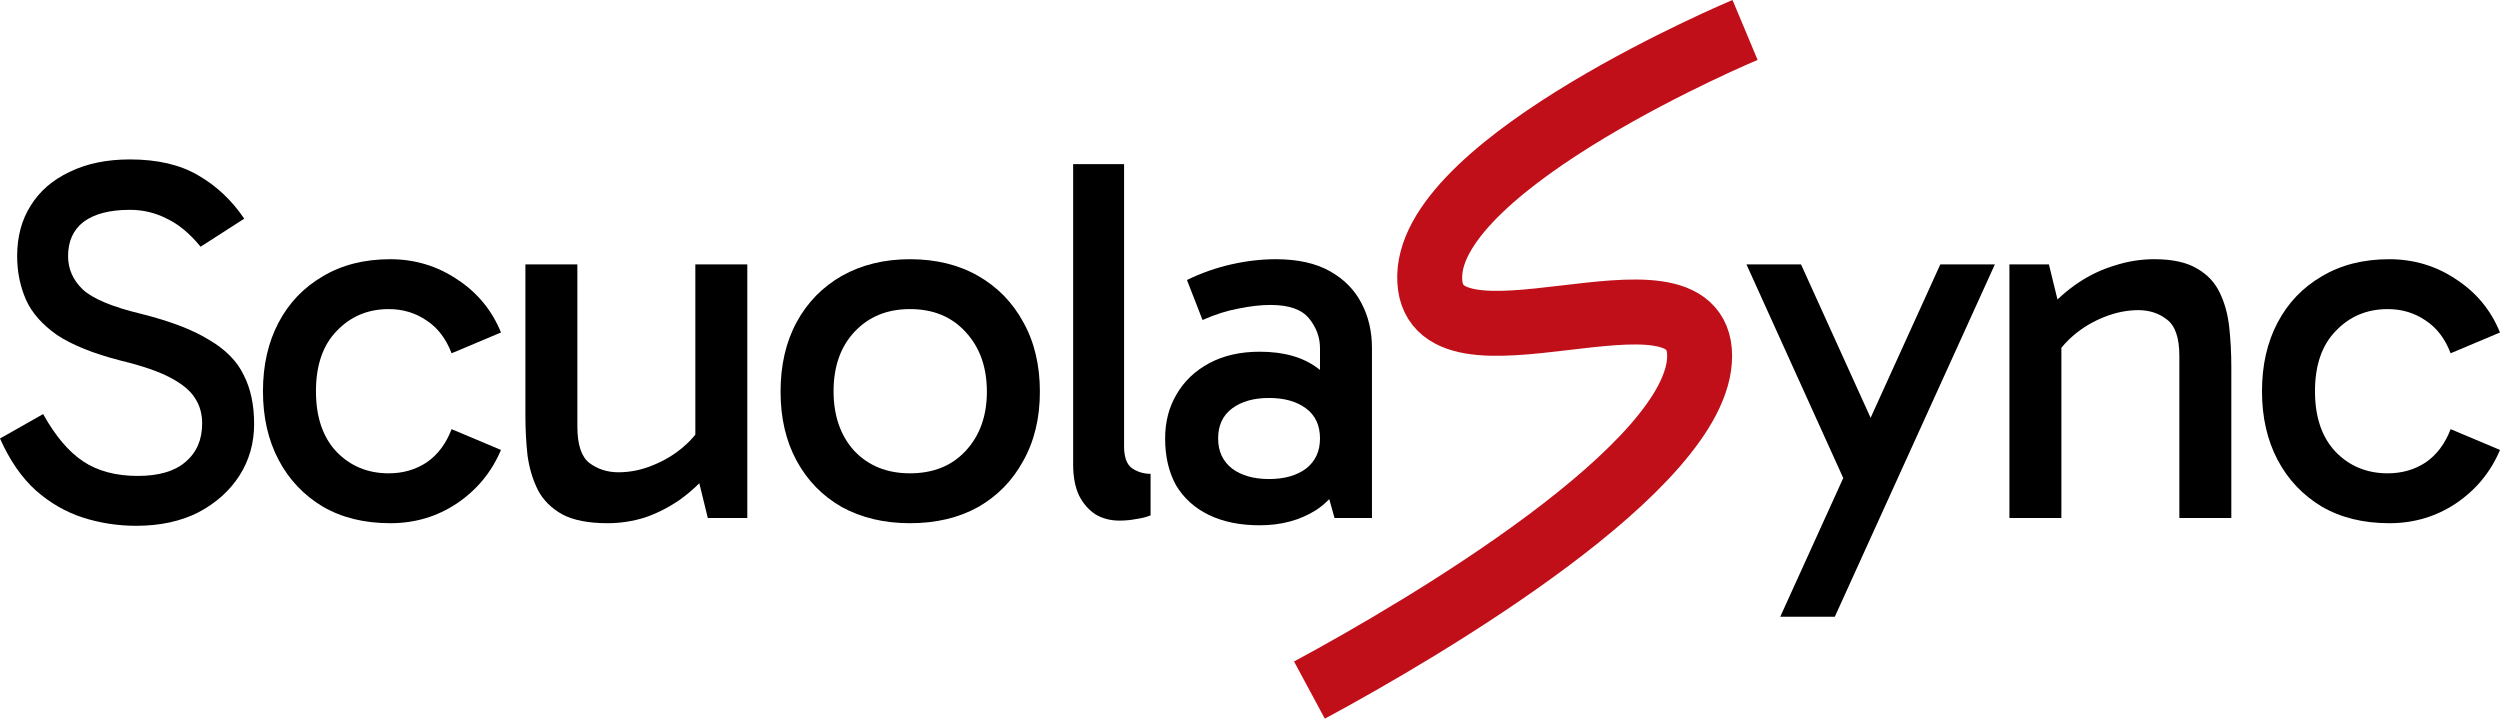 <?xml version="1.0" encoding="UTF-8" standalone="no"?>
<svg
 width="1769.835"
 height="508.833"
 viewBox="0 0 1769.835 508.833"
 version="1.1"
 id="scuolasync_svg"
 xml:space="preserve"
 sodipodi:docname="scuolasync.svg"
 inkscape:version="1.2.1 (9c6d41e410, 2022-07-14)"
 xmlns:inkscape="http://www.inkscape.org/namespaces/inkscape"
 xmlns:sodipodi="http://sodipodi.sourceforge.net/DTD/sodipodi-0.dtd"
 xmlns="http://www.w3.org/2000/svg"
 xmlns:svg="http://www.w3.org/2000/svg">
 <g
  id="scuolasync_svg_group"
  inkscape:label="scuolasync"
  transform="translate(-12.141,-5.282)">
  <g
   id="scuolasync_txt"
   inkscape:label="scuolasync_txt">
   <g
    aria-label="Scuola"
    id="txt_scuola"
    inkscape:label="txt_scuola">
    <path
     d="m 108.531,377.519 q -19.499,0 -37.894,-5.886 -18.027,-5.886 -33.111,-19.131 -15.084,-13.612 -25.385,-36.79 L 42.677,298.42 q 12.877,23.178 28.328,33.479 15.452,10.301 38.63,10.301 22.442,0 33.847,-9.933 11.773,-9.933 11.773,-27.225 0,-10.301 -5.151,-18.027 -4.783,-7.726 -17.291,-14.348 Q 120.304,266.045 97.494,260.526 68.797,253.168 52.61,242.499 36.79,231.462 30.536,217.482 24.281,203.133 24.281,186.578 q 0,-20.602 9.565,-35.686 9.565,-15.452 27.593,-23.914 18.027,-8.83 42.677,-8.83 29.432,0 48.563,11.405 19.131,11.037 32.375,30.536 l -30.904,19.867 q -11.405,-13.98 -23.914,-19.867 -12.141,-6.254 -26.121,-6.254 -21.338,0 -32.743,8.462 -11.037,8.462 -11.037,24.281 0,13.612 10.301,23.546 10.669,9.933 41.205,17.291 30.904,7.726 48.195,18.395 17.659,10.301 24.649,25.017 7.358,14.348 7.358,34.583 0,20.235 -10.301,36.422 -10.301,16.188 -29.064,26.121 -18.763,9.565 -44.148,9.565 z"
     id="txt_scuola_s"
     inkscape:label="txt_scuola_s" />
    <path
     d="m 288.434,375.679 q -27.593,0 -47.827,-11.773 -20.235,-12.141 -31.272,-33.111 -11.037,-20.97 -11.037,-48.563 0,-27.593 11.037,-48.563 11.037,-20.97 31.272,-32.743 20.235,-12.141 47.827,-12.141 26.121,0 47.459,14.348 21.338,13.98 30.904,37.526 l -34.951,14.716 q -5.886,-15.452 -17.659,-23.178 -11.773,-8.094 -26.857,-8.094 -22.074,0 -36.79,15.452 -14.716,15.084 -14.716,42.677 0,27.593 14.716,43.044 14.716,15.084 36.79,15.084 15.084,0 26.857,-7.726 11.773,-8.094 17.659,-23.546 l 34.951,14.716 q -9.933,23.546 -31.272,37.894 -20.97,13.98 -47.091,13.98 z"
     id="txt_scuola_c"
     inkscape:label="txt_scuola_c" />
    <path
     d="m 442.217,375.679 q -20.235,0 -32.007,-6.254 -11.773,-6.622 -17.291,-17.291 -5.519,-11.037 -7.358,-24.649 -1.472,-13.612 -1.472,-27.96 V 192.464 h 36.79 v 114.785 q 0,19.131 8.462,25.753 8.83,6.622 20.602,6.622 12.141,0 23.914,-4.783 12.141,-4.783 21.706,-12.877 9.933,-8.462 14.716,-18.027 v 20.602 h -5.886 V 192.464 h 36.79 V 372 H 513.222 l -7.726,-31.639 9.198,-1.104 q -9.565,11.405 -21.338,19.867 -11.773,8.094 -24.649,12.509 -12.877,4.047 -26.489,4.047 z"
     id="txt_scuola_u"
     inkscape:label="txt_scuola_u" />
    <path
     d="m 656.336,375.679 q -27.225,0 -48.195,-11.405 -20.602,-11.773 -32.007,-32.743 -11.405,-20.97 -11.405,-48.931 0,-28.328 11.405,-49.299 11.405,-20.97 32.007,-32.743 20.97,-11.773 48.195,-11.773 27.593,0 48.195,11.773 20.602,11.773 32.007,32.743 11.773,20.97 11.773,49.299 0,27.96 -11.773,48.931 -11.405,20.97 -32.007,32.743 -20.602,11.405 -48.195,11.405 z m 0,-35.319 q 24.649,0 39.365,-15.82 15.084,-16.188 15.084,-41.941 0,-26.121 -15.084,-42.309 -14.716,-16.188 -39.365,-16.188 -24.281,0 -39.365,16.188 -14.716,15.82 -14.716,41.941 0,26.121 14.716,42.309 15.084,15.82 39.365,15.82 z"
     id="txt_scuola_o"
     inkscape:label="txt_scuola_o" />
    <path
     d="m 804.601,373.84 q -9.565,0 -16.923,-4.415 -7.358,-4.783 -11.773,-13.612 -4.047,-8.83 -4.047,-21.706 V 121.459 h 36.054 v 199.77 q 0,11.405 5.519,15.452 5.886,4.047 13.244,4.047 v 29.432 q -4.783,1.84 -10.301,2.575 -5.519,1.104 -11.773,1.104 z"
     id="txt_scuola_l"
     inkscape:label="txt_scuola_l" />
    <path
     d="m 903.934,377.151 q -20.97,0 -36.054,-7.358 -15.084,-7.358 -23.178,-20.97 -7.726,-13.98 -7.726,-33.111 0,-17.659 8.094,-31.272 8.094,-13.98 23.178,-22.074 15.084,-8.094 35.686,-8.094 25.753,0 41.205,11.773 15.82,11.405 22.074,31.639 h -20.602 v -45.988 q 0,-11.405 -7.726,-20.97 -7.726,-9.565 -27.225,-9.565 -10.301,0 -22.81,2.575 -12.141,2.207 -25.385,8.094 l -11.037,-28.328 q 15.084,-7.358 31.272,-11.037 16.188,-3.679 31.639,-3.679 23.178,0 38.262,8.462 15.084,8.462 22.442,22.81 7.358,13.98 7.358,31.639 V 372 h -26.489 l -9.198,-32.743 19.499,-5.519 q -6.622,21.706 -23.546,32.743 -16.923,10.669 -39.733,10.669 z m 6.622,-32.743 q 16.188,0 26.121,-7.358 9.933,-7.726 9.933,-21.338 0,-13.98 -9.933,-21.338 -9.933,-7.358 -26.121,-7.358 -16.188,0 -26.121,7.358 -9.933,7.358 -9.933,21.338 0,13.612 9.933,21.338 9.933,7.358 26.121,7.358 z"
     id="txt_scuola_a"
     inkscape:label="txt_scuola_a" />
   </g>
   <g
    aria-label="ync"
    id="txt_ync"
    inkscape:label="txt_ync">
    <path
     d="m 1319.523,349.19 -71.005,-156.726 h 38.63 l 62.911,138.699 z m -47.091,92.711 113.314,-249.437 h 38.63 l -113.314,249.437 z"
     id="txt_ync_y"
     inkscape:label="txt_ync_y" />
    <path
     d="m 1537.321,188.785 q 19.131,0 30.168,6.622 11.037,6.254 16.188,17.291 5.151,10.669 6.622,24.281 1.472,13.612 1.472,27.96 V 372 h -36.79 V 257.215 q 0,-19.131 -8.83,-25.753 -8.462,-6.622 -20.235,-6.622 -11.773,0 -23.914,4.783 -12.141,4.783 -21.706,12.877 -9.565,8.094 -14.716,18.027 v -20.602 h 5.886 V 372 H 1434.677 V 192.464 h 27.96 l 7.726,31.639 -9.198,1.104 q 10.301,-11.773 22.442,-19.867 12.141,-8.094 25.753,-12.141 13.612,-4.415 27.96,-4.415 z"
     id="txt_ync_n"
     inkscape:label="txt_ync_n" />
    <path
     d="m 1703.613,375.679 q -27.593,0 -47.827,-11.773 -20.235,-12.141 -31.272,-33.111 -11.037,-20.97 -11.037,-48.563 0,-27.593 11.037,-48.563 11.037,-20.97 31.272,-32.743 20.235,-12.141 47.827,-12.141 26.121,0 47.459,14.348 21.338,13.98 30.904,37.526 l -34.951,14.716 q -5.886,-15.452 -17.659,-23.178 -11.773,-8.094 -26.857,-8.094 -22.074,0 -36.79,15.452 -14.716,15.084 -14.716,42.677 0,27.593 14.716,43.044 14.716,15.084 36.79,15.084 15.084,0 26.857,-7.726 11.773,-8.094 17.659,-23.546 l 34.951,14.716 q -9.933,23.546 -31.272,37.894 -20.97,13.98 -47.091,13.98 z"
     id="txt_ync_c"
     inkscape:label="txt_ync_c" />
   </g>
  </g>
  <path
   d="M 85.5,7 C 85.5,7 27,31.5 26.5,53 26,74.5 77,47.5 77,68 77,88.5 25.667,118.833 4,130.5"
   id="scuolasync_s"
   style="fill:none;stroke:#c00f19;stroke-width:12.152;stroke-dasharray:none;stroke-opacity:1"
   transform="matrix(3.784,0,0,3.784,924,0)"
   inkscape:label="scuolasync_s" />
 </g>
</svg>